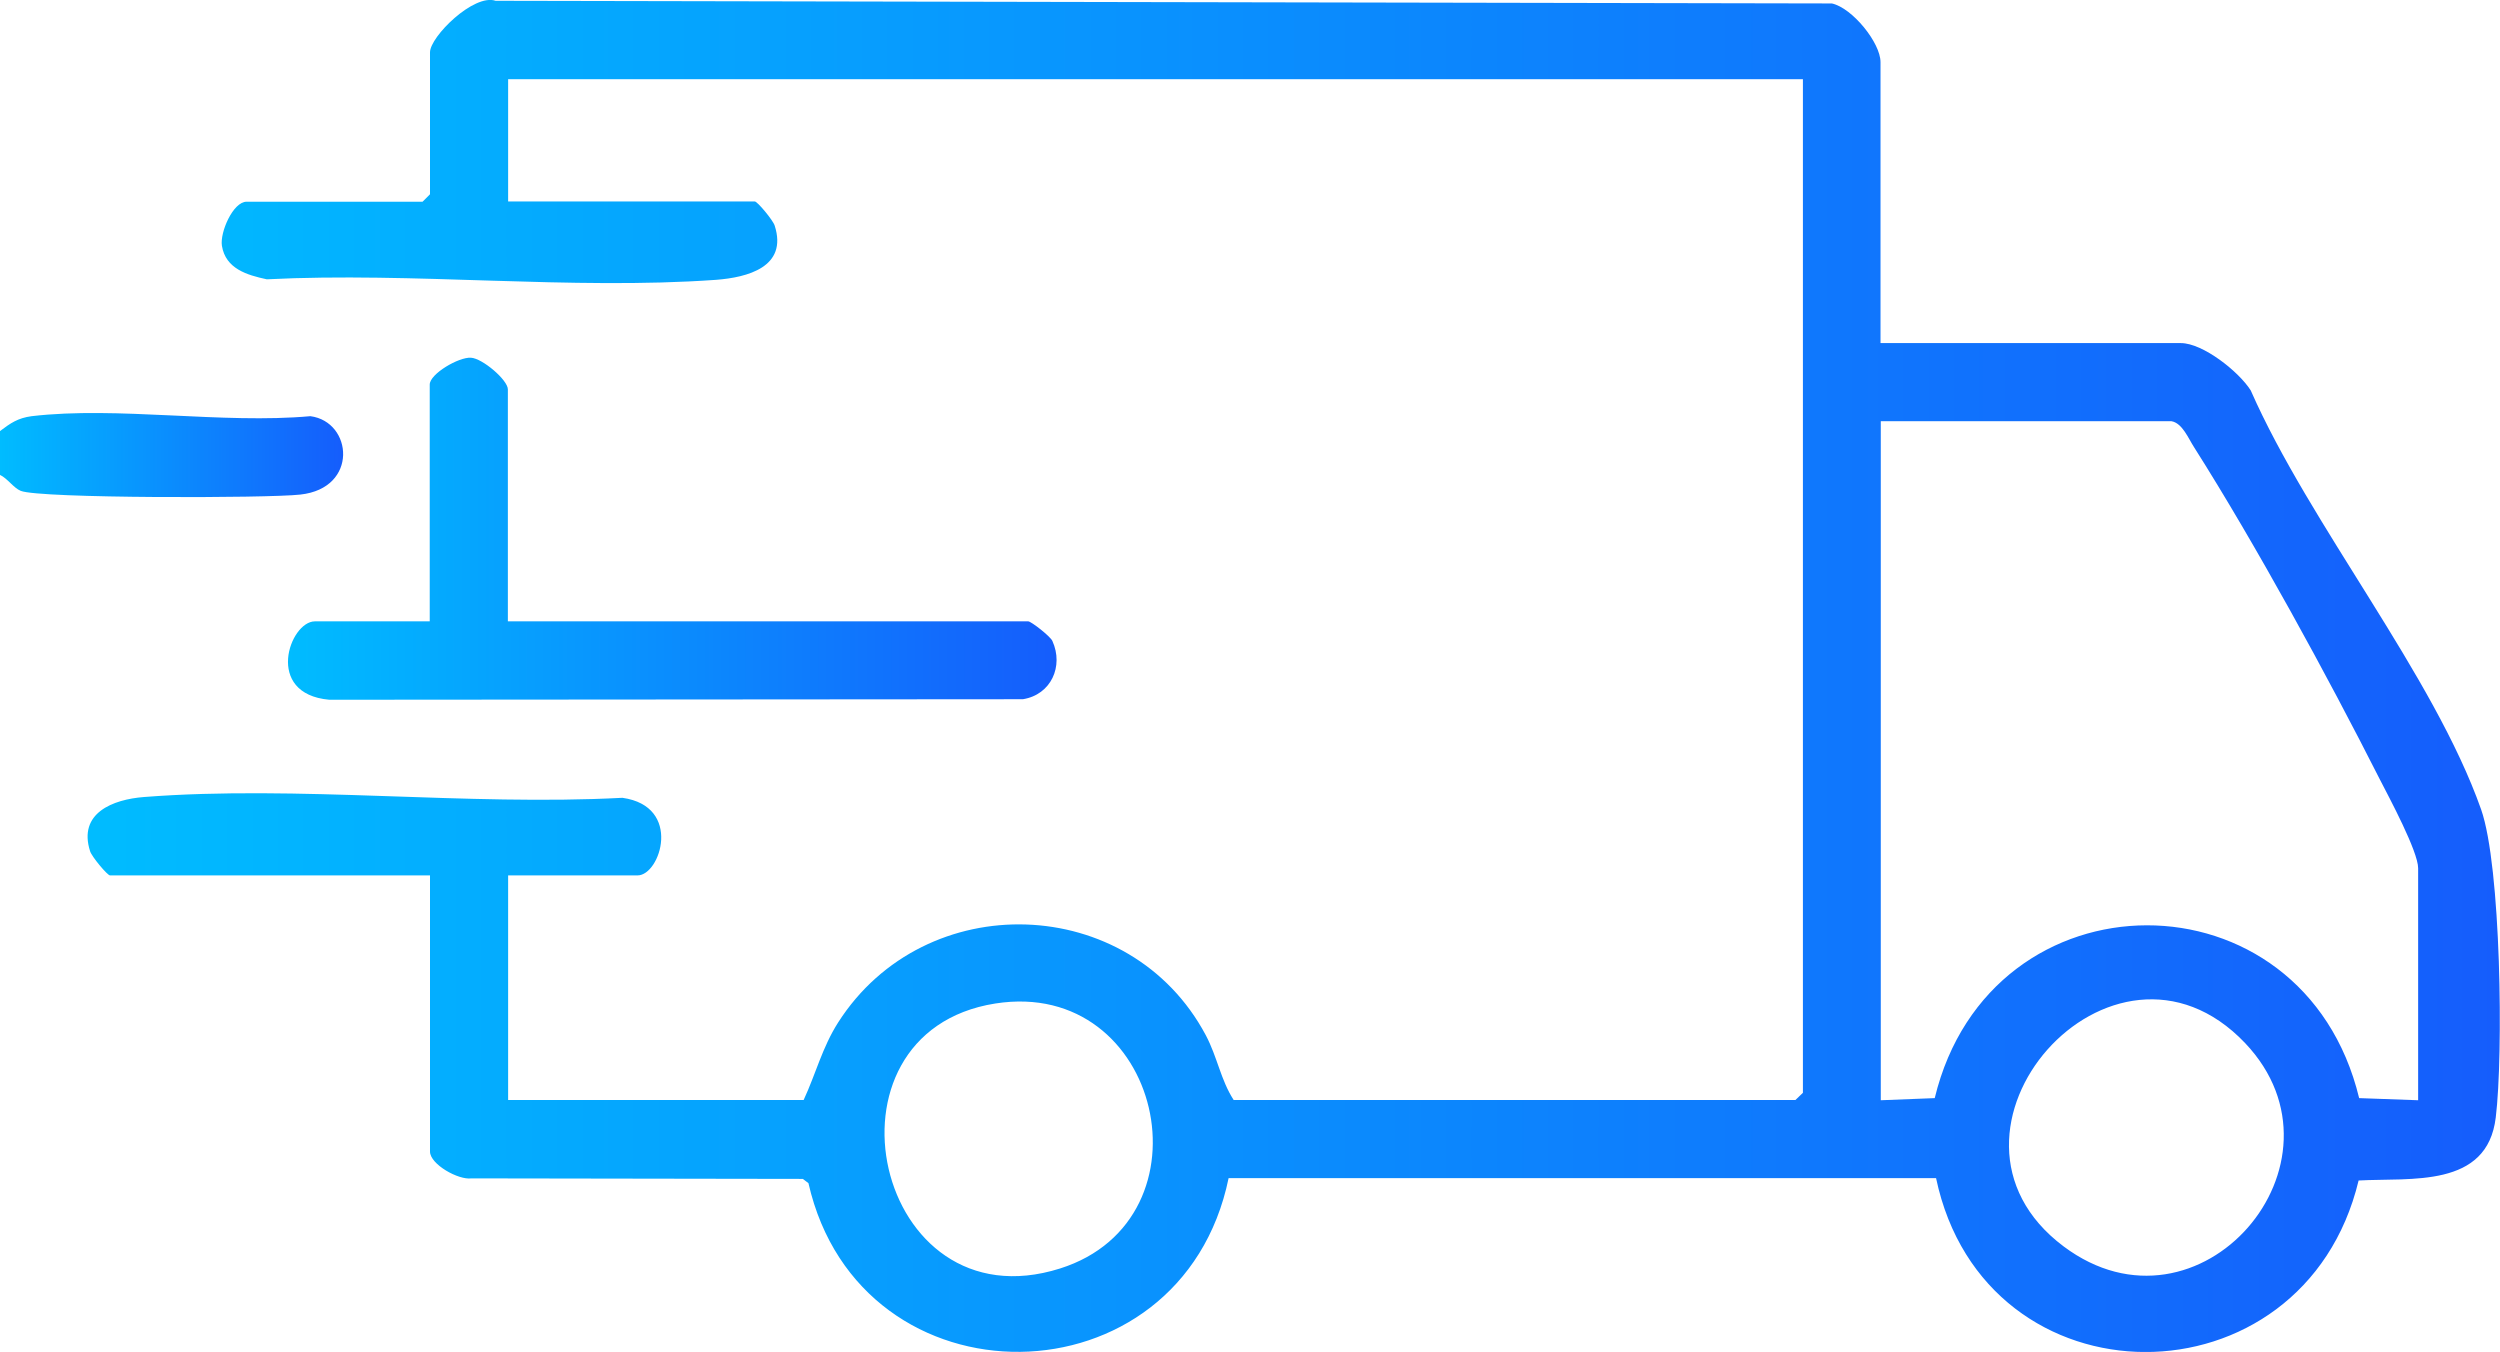 <?xml version="1.0" encoding="UTF-8"?>
<svg id="Layer_2" data-name="Layer 2" xmlns="http://www.w3.org/2000/svg" xmlns:xlink="http://www.w3.org/1999/xlink" viewBox="0 0 94.07 50.87">
  <defs>
    <style>
      .cls-1 {
        fill: url(#linear-gradient-2);
      }

      .cls-2 {
        fill: url(#linear-gradient-3);
      }

      .cls-3 {
        fill: url(#linear-gradient);
      }
    </style>
    <linearGradient id="linear-gradient" x1="0" y1="17.12" x2="12.91" y2="17.12" gradientUnits="userSpaceOnUse">
      <stop offset="0" stop-color="#00bcff"/>
      <stop offset="1" stop-color="#155dfc"/>
    </linearGradient>
    <linearGradient id="linear-gradient-2" x1="3.29" y1="25.43" x2="94.07" y2="25.43" xlink:href="#linear-gradient"/>
    <linearGradient id="linear-gradient-3" x1="10.84" y1="19.89" x2="39.76" y2="19.89" xlink:href="#linear-gradient"/>
  </defs>
  <g id="Layer_1-2" data-name="Layer 1">
    <g>
      <path class="cls-3" d="M0,17.87v-1.65c.4-.3.67-.49,1.19-.56,3.23-.38,7.18.3,10.49,0,1.59.21,1.82,2.71-.38,2.95-1.22.14-9.81.15-10.52-.14-.27-.11-.5-.47-.78-.6"/>
      <path class="cls-1" d="M84.48,39.25c-4.99-5.25-12.57,3.35-6.83,7.65,5.1,3.82,11.1-3.15,6.83-7.65M37.45,37.76c-6.97,1.1-4.54,12.18,2.44,9.97,5.87-1.86,3.84-10.96-2.44-9.97M81.7,15.85h-10.93v25.55l2.03-.08c2.09-8.65,13.87-8.69,15.97,0l2.22.08v-8.73c0-.63-1.09-2.66-1.44-3.34-1.97-3.89-4.67-8.84-6.99-12.5-.21-.32-.44-.91-.85-.98M70.76,12.91h11.3c.83,0,2.18,1.07,2.63,1.78,2.22,5.05,6.88,10.7,8.67,15.77.75,2.13.84,9.22.55,11.59-.32,2.67-3.2,2.26-5.16,2.37-2.07,8.61-14.06,8.63-15.9-.09h-26.62c-1.77,8.61-13.86,8.76-15.81.19l-.21-.16-12.47-.02c-.49.07-1.56-.53-1.56-1.01v-10.39H4.14c-.1,0-.69-.71-.75-.91-.46-1.44.86-1.95,2.03-2.04,5.78-.45,12.16.34,18,.03,2.27.32,1.43,2.92.57,2.92h-4.87v8.45h11.12c.46-.99.7-1.98,1.3-2.92,3.27-5.11,10.98-4.87,13.83.48.44.83.56,1.68,1.05,2.44h21.14l.28-.27V2.98H19.12v4.6h9.28c.1,0,.69.71.75.91.5,1.56-1.03,1.95-2.21,2.04-5.46.39-11.4-.3-16.9-.02-.75-.16-1.55-.4-1.69-1.26-.08-.51.42-1.66.93-1.66h6.62l.28-.28V1.97c0-.59,1.65-2.22,2.47-1.94l50.28.1c.77.17,1.83,1.48,1.83,2.21v10.57Z"/>
      <path class="cls-2" d="M19.11,23.38h19.58c.11,0,.84.57.91.74.43.95-.05,2.02-1.11,2.19l-26.1.02c-2.46-.22-1.49-2.95-.54-2.95h4.32v-8.91c0-.4,1.09-1.04,1.55-1.01.43.02,1.39.84,1.39,1.19v8.73Z"/>
    </g>
  </g>
</svg>